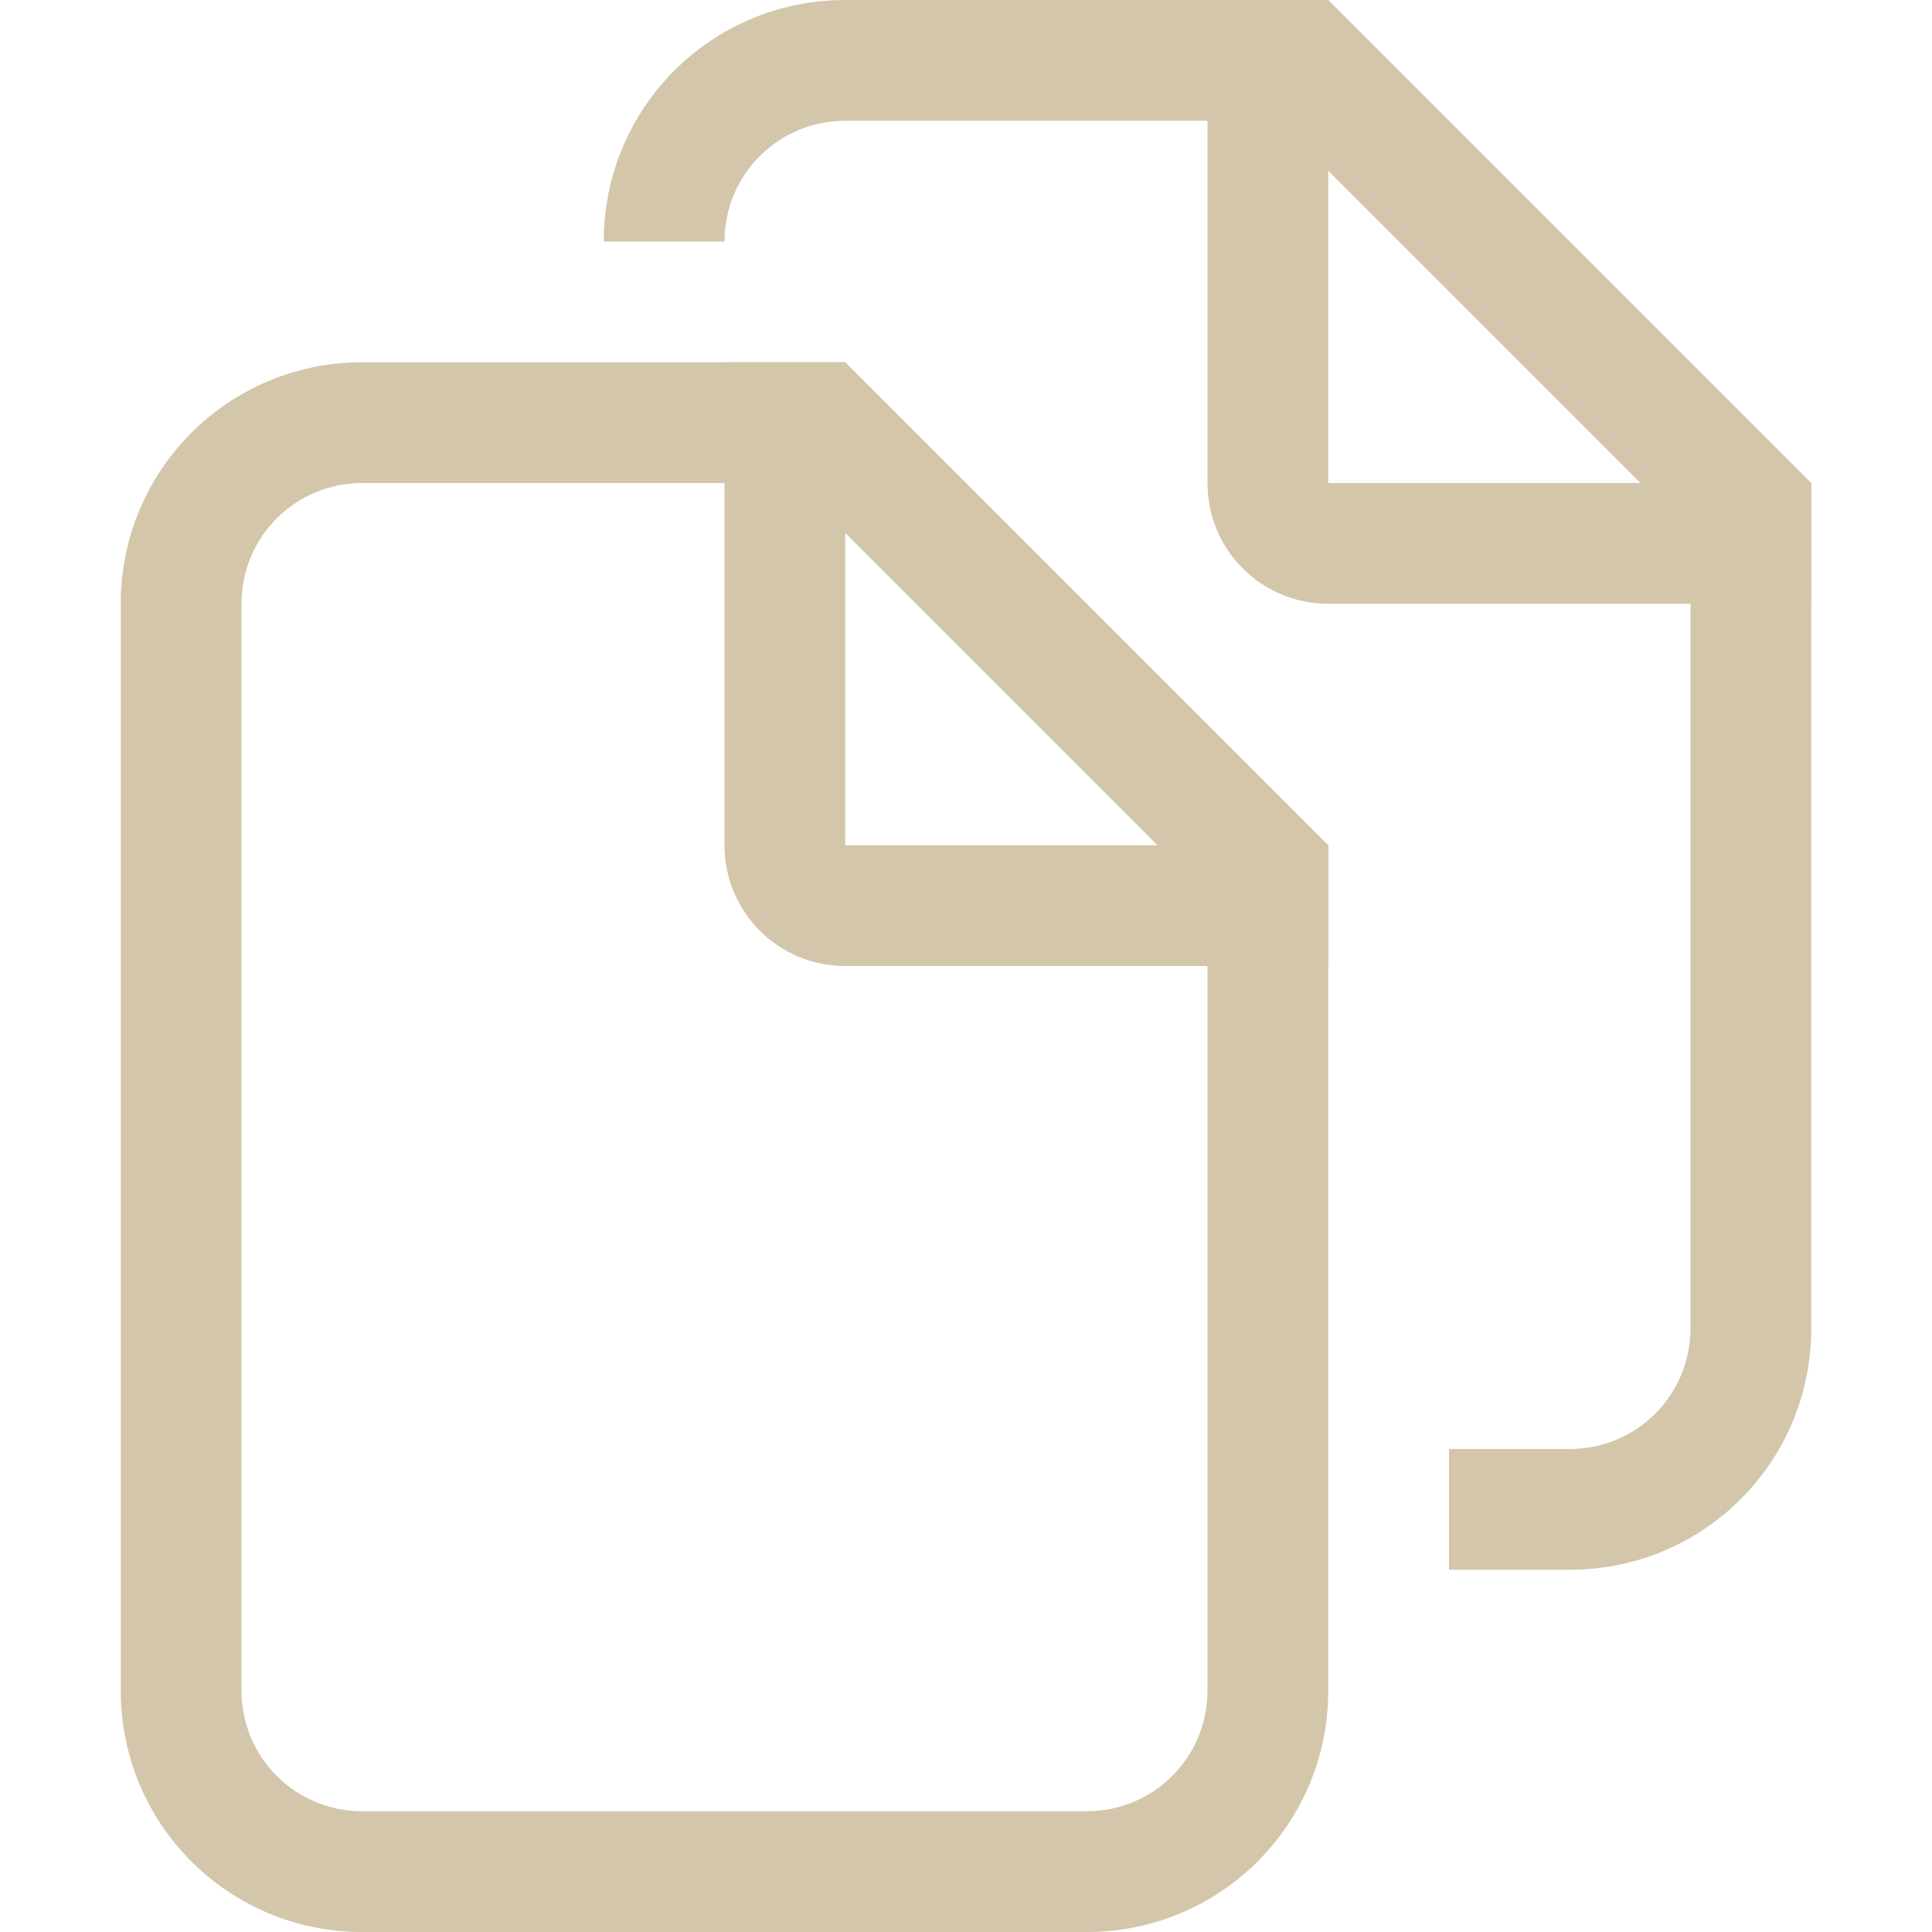 <svg xmlns="http://www.w3.org/2000/svg" id="svg1" width="16" height="16" version="1.1"><style id="s0">.success{fill:#009909}.warning{fill:#ff1990}.error{fill:#0af}</style><path id="path2280" d="M1 14c0 1.108.892 2 2 2h6c1.108 0 2-.892 2-2V7h-1v7c0 .554-.446 1-1 1H3c-.554 0-1-.446-1-1V5c0-.554.446-1 1-1h4V3H3c-1.108 0-2 .892-2 2Z" style="fill:#D3C6AA;stroke-linecap:round;stroke-linejoin:round;stop-color:#000"/><path id="path2282" d="M6 7c0 .554.446 1 1 1h4V7H7V3H6Z" style="fill:#D3C6AA;stroke-linecap:round;stroke-linejoin:round;stop-color:#000"/><path id="path2284" d="m6.293 3.707 4 4L11 7 7 3Z" style="color:#000;fill:#D3C6AA;fill-opacity:1;-inkscape-stroke:none"/><path id="path2331" d="M7 0C5.892 0 5 .892 5 2h1c0-.554.446-1 1-1h4V0H7zm7 4v7c0 .554-.446 1-1 1h-1v1h1c1.108 0 2-.892 2-2V4h-1z" style="fill:#D3C6AA;stroke-linecap:round;stroke-linejoin:round;stop-color:#000"/><path id="path2333" d="M10 4c0 .554.446 1 1 1h4V4h-4V0h-1z" style="fill:#D3C6AA;stroke-linecap:round;stroke-linejoin:round;stop-color:#000"/><path id="path2335" d="m10.293.707 4 4L15 4l-4-4Z" style="color:#000;fill:#D3C6AA;fill-opacity:1;-inkscape-stroke:none"/></svg>